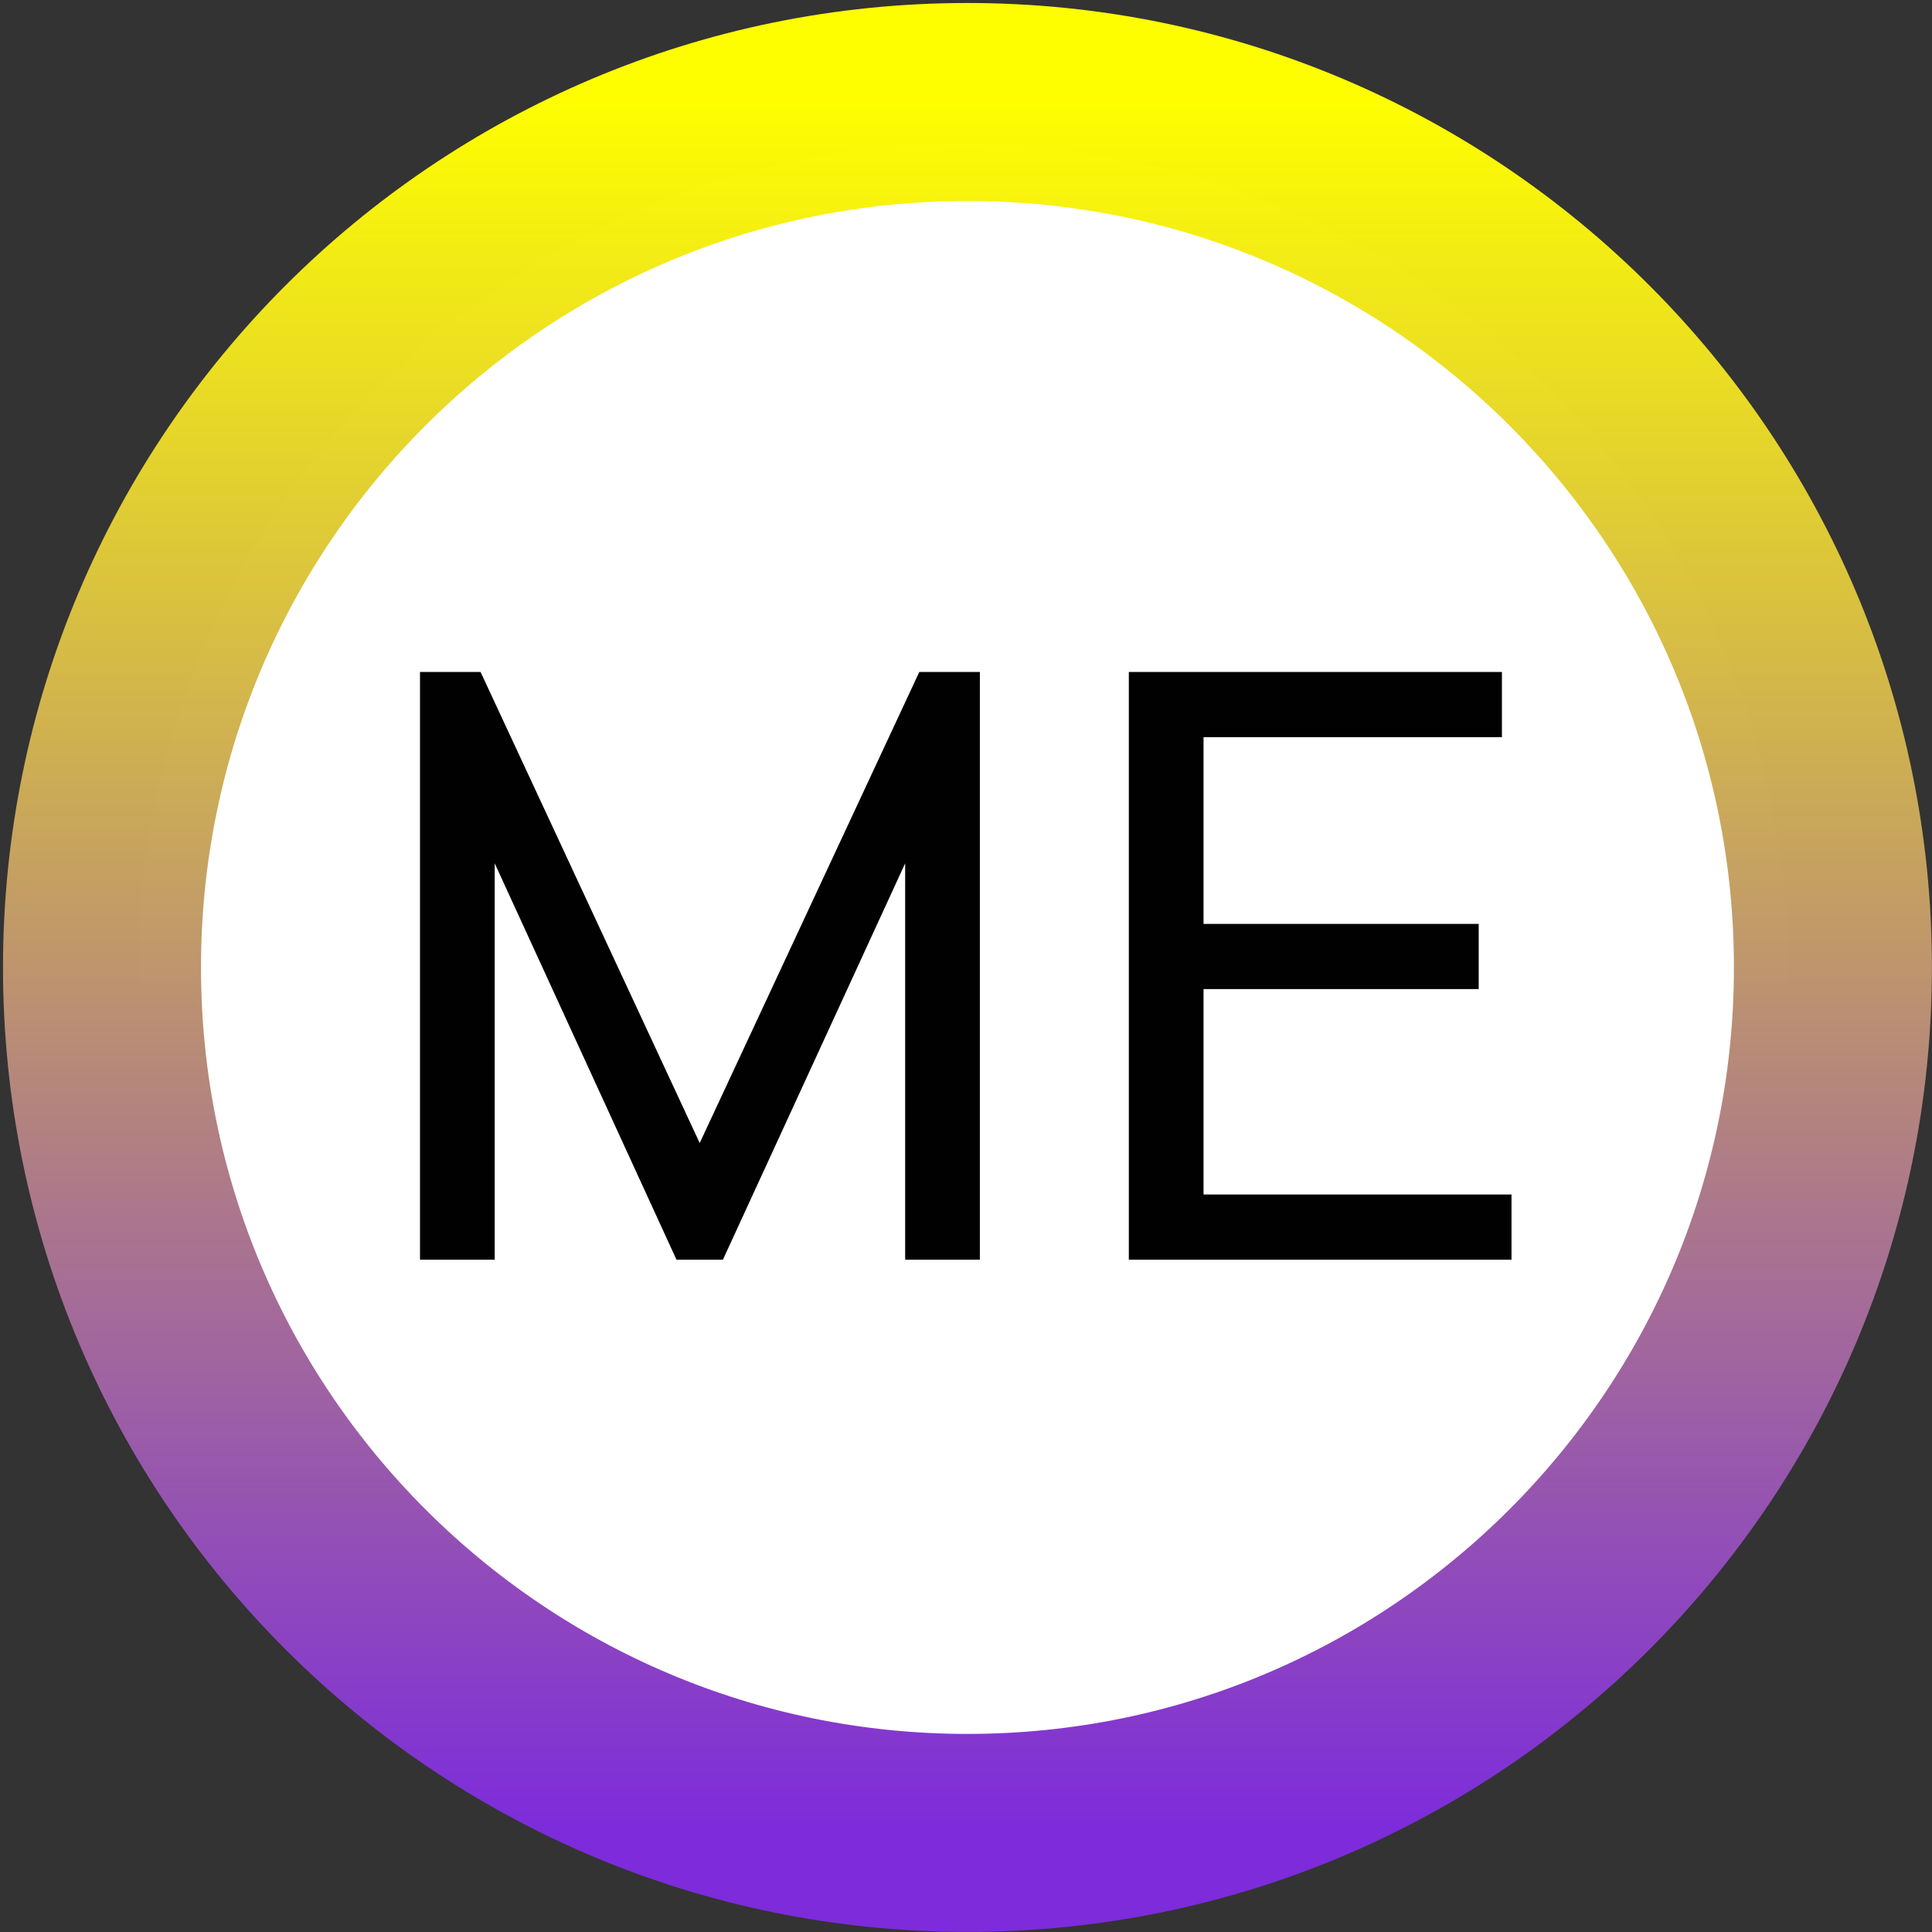 <svg width="322" height="322" viewBox="0 0 322 322" fill="none" xmlns="http://www.w3.org/2000/svg">
<rect x="0" y="0" width="322" height="322" fill="#333333" stroke="none"/>
<circle cx="160.5" cy="161.5" r="137.5" fill="white"/>
<path fill-rule="evenodd" clip-rule="evenodd" d="M116.618 190.506L80.097 112H70V209.943H82.451V143.889L112.746 209.943H120.489L150.86 143.889V209.943H163.312V112H153.214L116.618 190.506ZM200.591 199.086V164.844H246.45V153.987H200.591V122.857H250.322V112H188.139V209.943H251.916V199.086H200.591Z" fill="#010101"/>
<path d="M161.244 305.487C240.907 305.487 305.487 240.907 305.487 161.244C305.487 81.58 240.907 17 161.244 17C81.58 17 17 81.58 17 161.244C17 240.907 81.58 305.487 161.244 305.487Z" stroke="url(#paint0_linear_984_67)" stroke-width="33"/>
<defs>
<linearGradient id="paint0_linear_984_67" x1="161.244" y1="17" x2="161.244" y2="305.487" gradientUnits="userSpaceOnUse">
<stop stop-color="#ffff00" stop-opacity="0.996"/>
<stop offset="1" stop-color="#7d2bdb"/>
</linearGradient>
</defs>
</svg>

